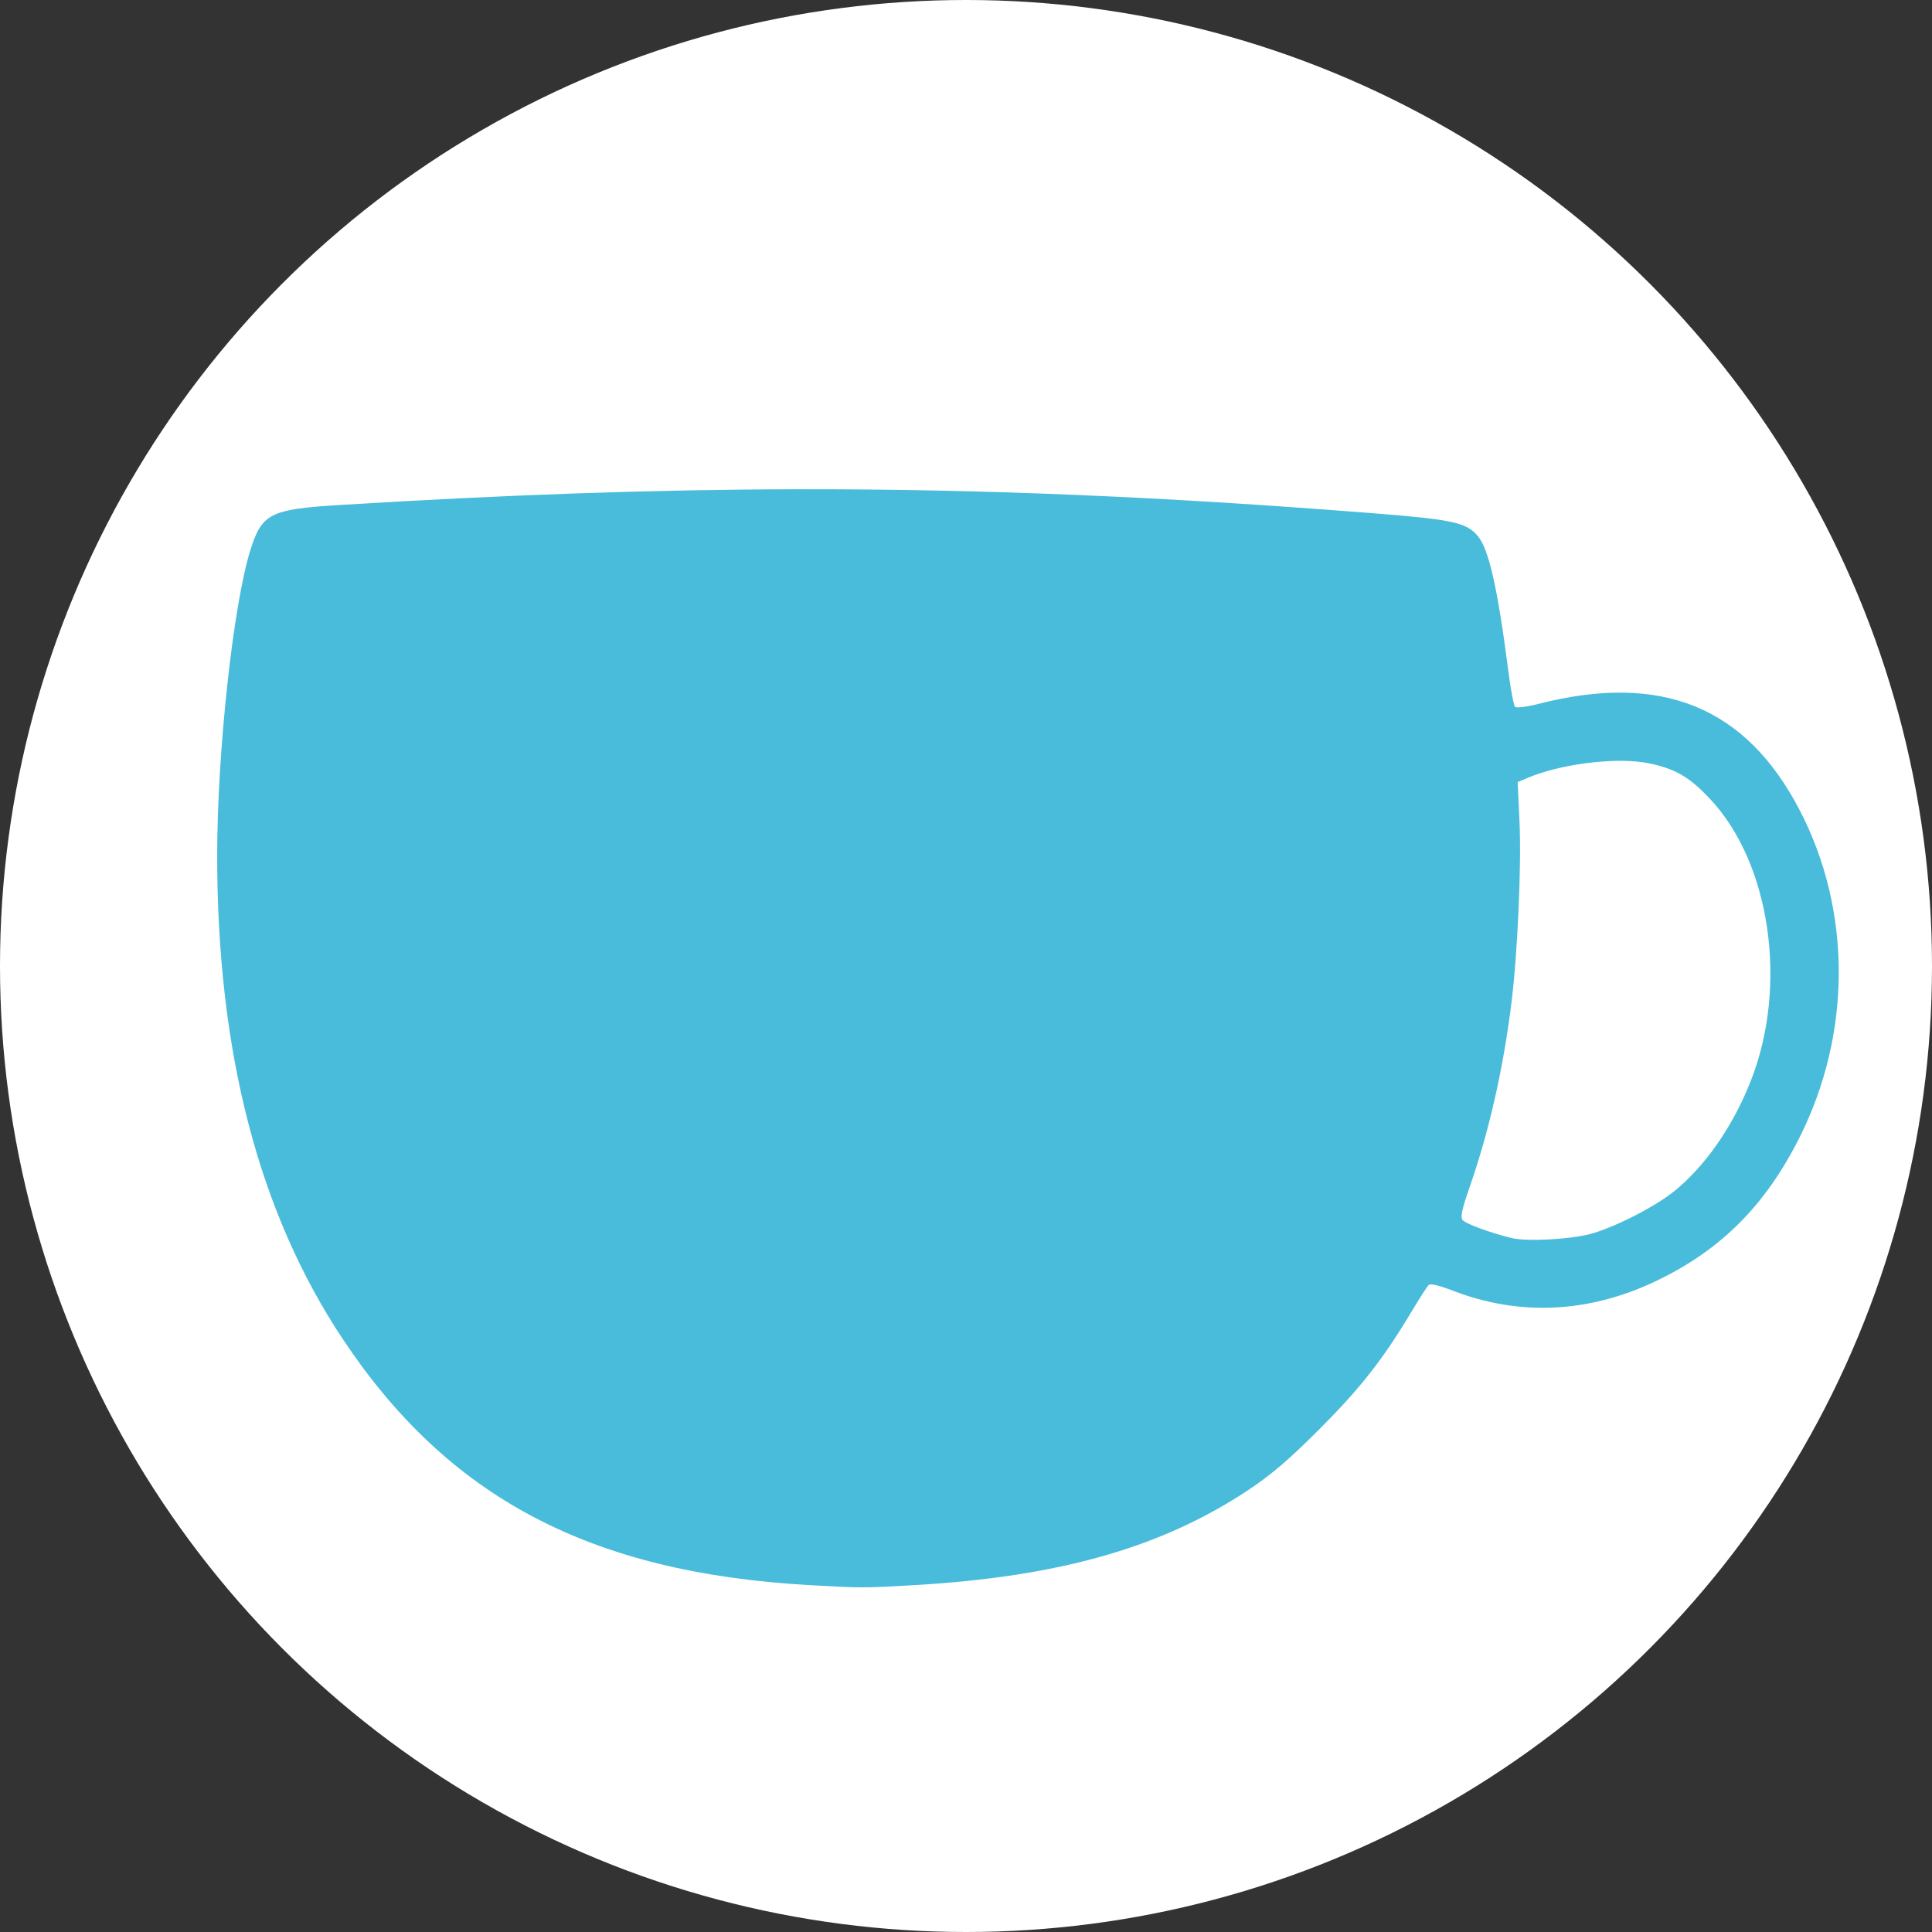 <?xml version="1.0" encoding="UTF-8" standalone="no"?>
<!-- Created with Inkscape (http://www.inkscape.org/) -->

<svg
   xmlns:dc="http://purl.org/dc/elements/1.1/"
   xmlns:cc="http://creativecommons.org/ns#"
   xmlns:rdf="http://www.w3.org/1999/02/22-rdf-syntax-ns#"
   xmlns:svg="http://www.w3.org/2000/svg"
   xmlns="http://www.w3.org/2000/svg"
   xmlns:sodipodi="http://sodipodi.sourceforge.net/DTD/sodipodi-0.dtd"
   xmlns:inkscape="http://www.inkscape.org/namespaces/inkscape"
   width="100mm"
   height="100mm"
   viewBox="0 0 100 100"
   version="1.1"
   id="svg8"
   inkscape:version="0.92.3 (2405546, 2018-03-11)"
   sodipodi:docname="ForegroundCup.svg">
  <rect x="0" y="0" width="100" height="100" fill="#333333" stroke="none"/>
  <defs
     id="defs2" />
  <sodipodi:namedview
     id="base"
     pagecolor="#ebebeb"
     bordercolor="#666666"
     borderopacity="1.0"
     inkscape:pageopacity="0"
     inkscape:pageshadow="2"
     inkscape:zoom="0.98994949"
     inkscape:cx="-9.0966836"
     inkscape:cy="142.96023"
     inkscape:document-units="mm"
     inkscape:current-layer="layer1"
     showgrid="false"
     inkscape:window-width="1920"
     inkscape:window-height="1017"
     inkscape:window-x="-8"
     inkscape:window-y="-8"
     inkscape:window-maximized="1"
     fit-margin-top="0"
     fit-margin-left="0"
     fit-margin-right="0"
     fit-margin-bottom="0"
     inkscape:snap-global="false" />
  <g
     inkscape:label="svg"
     inkscape:groupmode="layer"
     id="layer1"
     style="display:inline"
     transform="translate(274.704,-133.304)">
    <g
       id="g68">
      <g
         id="g72">
        <circle
           style="fill:#ffffff;fill-opacity:1;stroke:none;stroke-width:0.132"
           id="path1439"
           cx="-224.704"
           cy="183.304"
           r="50" />
      </g>
      <path
         inkscape:connector-curvature="0"
         id="path52"
         d="m -233.409,158.628 c -7.519,0.014 -15.182,0.288 -23.754,0.817 -3.56,0.22 -3.993,0.441 -4.587,2.351 -0.885,2.844 -1.71,10.435 -1.713,15.757 -0.005,10.211 2.149,18.515 6.503,25.063 5.458,8.209 12.802,12.086 24.117,12.731 2.718,0.155 2.819,0.155 5.377,0.009 7.577,-0.434 12.884,-1.942 17.399,-4.945 1.174,-0.781 2.117,-1.59 3.681,-3.159 2.107,-2.113 3.256,-3.579 4.732,-6.04 0.413,-0.689 0.815,-1.316 0.892,-1.393 0.091,-0.091 0.544,0.015 1.279,0.298 3.406,1.313 6.982,1.152 10.422,-0.472 3.396,-1.603 5.731,-3.93 7.51,-7.485 2.695,-5.383 2.695,-11.729 2.8e-4,-16.918 -2.78,-5.353 -7.149,-7.135 -13.511,-5.507 -0.616,0.157 -1.154,0.226 -1.224,0.156 -0.069,-0.069 -0.22,-0.868 -0.337,-1.776 -0.558,-4.347 -1.016,-6.382 -1.588,-7.063 -0.588,-0.699 -1.289,-0.855 -5.282,-1.171 -10.82,-0.857 -20.249,-1.27 -29.916,-1.253 z m 42.673,14.058 c 0.528,0.005 1.013,0.048 1.418,0.134 1.354,0.287 2.074,0.713 3.148,1.861 3.104,3.318 4.017,9.623 2.104,14.526 -0.936,2.398 -2.4,4.5 -4.041,5.802 -1.005,0.797 -3.12,1.864 -4.305,2.172 -1.085,0.282 -3.287,0.392 -4.056,0.203 -1.119,-0.276 -2.37,-0.735 -2.531,-0.929 -0.123,-0.149 -0.037,-0.556 0.359,-1.694 1.014,-2.913 1.749,-6.155 2.171,-9.577 0.321,-2.6 0.519,-7.125 0.412,-9.411 l -0.093,-1.99 0.53,-0.222 c 1.336,-0.558 3.301,-0.889 4.884,-0.875 z"
         style="fill:#48bcda;stroke-width:0.145" />
    </g>
  </g>
</svg>
